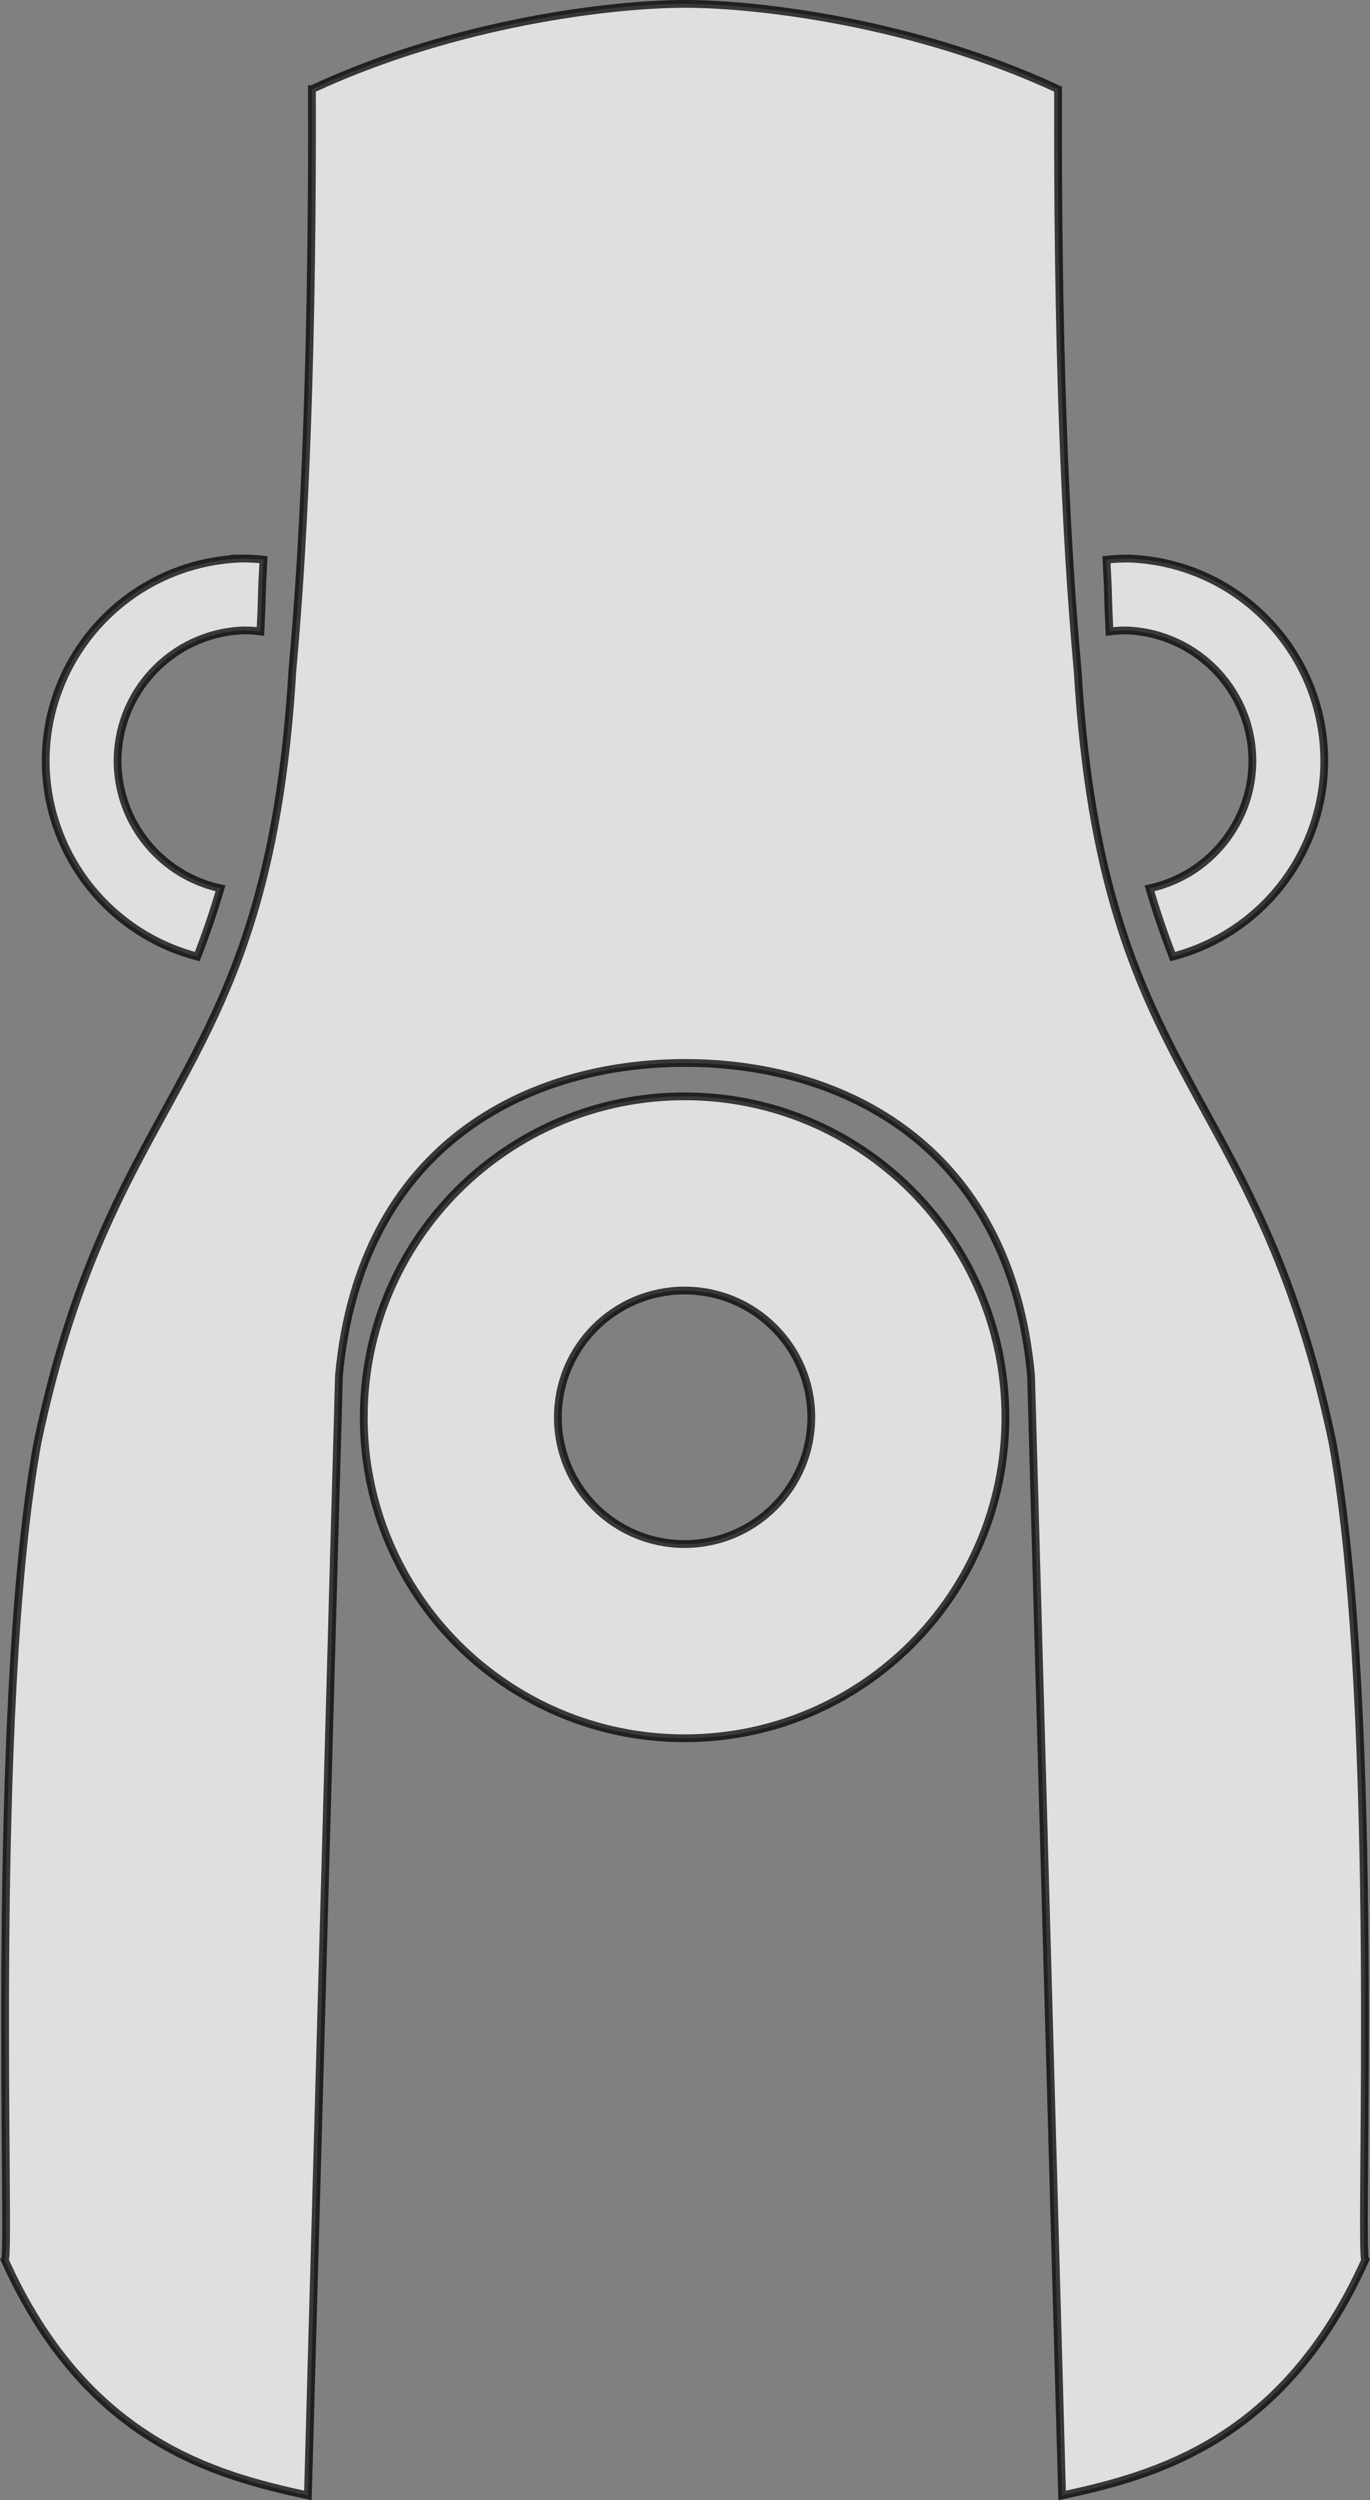 <?xml version="1.0" encoding="UTF-8" standalone="no"?>
<!-- Created with Inkscape (http://www.inkscape.org/) -->

<svg
   width="46.633mm"
   height="85.066mm"
   viewBox="0 0 46.633 85.066"
   version="1.1"
   id="svg5"
   xml:space="preserve"
   xmlns="http://www.w3.org/2000/svg"
   xmlns:svg="http://www.w3.org/2000/svg"><rect x="0" y="0" width="46.633" height="85.066" fill="#808080" stroke="none"/><defs
     id="defs2" /><g
     id="layer3"
     transform="translate(-79.893,-102.639)"><path
       id="path619"
       style="display:inline;opacity:0.75;fill:#ffffff;stroke:#000000;stroke-width:0.265"
       d="m 90.511,105.673 c 0.025,8.464 -0.223,14.923 -0.667,19.8 -0.838,14.079 -6.081,13.85 -8.676,26.252 -1.652,9.098 -0.89,27.633 -1.112,27.809 2.767,6.153 7.135,7.322 10.318,8.009 l 1.057,-38.098 c 0.714,-7.861 6.447,-10.641 11.779,-10.641 5.331,0 11.065,2.779 11.779,10.641 l 1.057,38.098 c 3.183,-0.686 7.551,-1.856 10.318,-8.009 -0.222,-0.175 0.54,-18.711 -1.112,-27.809 -2.596,-12.401 -7.839,-12.172 -8.676,-26.252 -0.445,-4.877 -0.692,-11.336 -0.668,-19.8 -4.93,-2.294 -10.275,-2.902 -12.697,-2.902 -2.422,-3e-5 -7.767,0.608 -12.698,2.902 z m -2.411,15.969 c -3.807,0.136 -6.782,3.331 -6.647,7.138 0.119,3.037 2.213,5.639 5.154,6.404 0.283,-0.728 0.549,-1.495 0.791,-2.32 -1.981,-0.431 -3.42,-2.146 -3.5,-4.172 -0.087,-2.456 1.832,-4.517 4.288,-4.605 0.192,-3e-4 0.383,0.012 0.573,0.036 0.026,-0.513 0.046,-1.042 0.059,-1.591 0.015,-0.278 0.029,-0.564 0.043,-0.851 -0.253,-0.027 -0.508,-0.041 -0.762,-0.04 z m 30.218,0 c -0.255,-8.2e-4 -0.509,0.013 -0.762,0.04 0.014,0.287 0.028,0.573 0.043,0.851 0.013,0.549 0.033,1.078 0.059,1.591 0.19,-0.024 0.382,-0.036 0.574,-0.036 2.456,0.088 4.375,2.149 4.288,4.605 -0.08,2.025 -1.519,3.741 -3.5,4.172 0.243,0.824 0.508,1.592 0.791,2.32 2.941,-0.766 5.035,-3.367 5.154,-6.404 0.136,-3.806 -2.84,-7.002 -6.646,-7.138 z m -15.123,18.298 c -6.031,1.1e-4 -10.92,4.889 -10.92,10.92 -1.76e-4,6.031 4.889,10.921 10.92,10.921 6.031,1.8e-4 10.921,-4.889 10.921,-10.921 -1.1e-4,-6.031 -4.89,-10.92 -10.921,-10.92 z m 0,6.607 c 2.382,2e-5 4.313,1.931 4.313,4.313 -2e-5,2.382 -1.931,4.313 -4.313,4.313 -2.382,-2e-5 -4.313,-1.931 -4.313,-4.313 1.7e-5,-2.382 1.931,-4.313 4.313,-4.313 z" /></g></svg>

